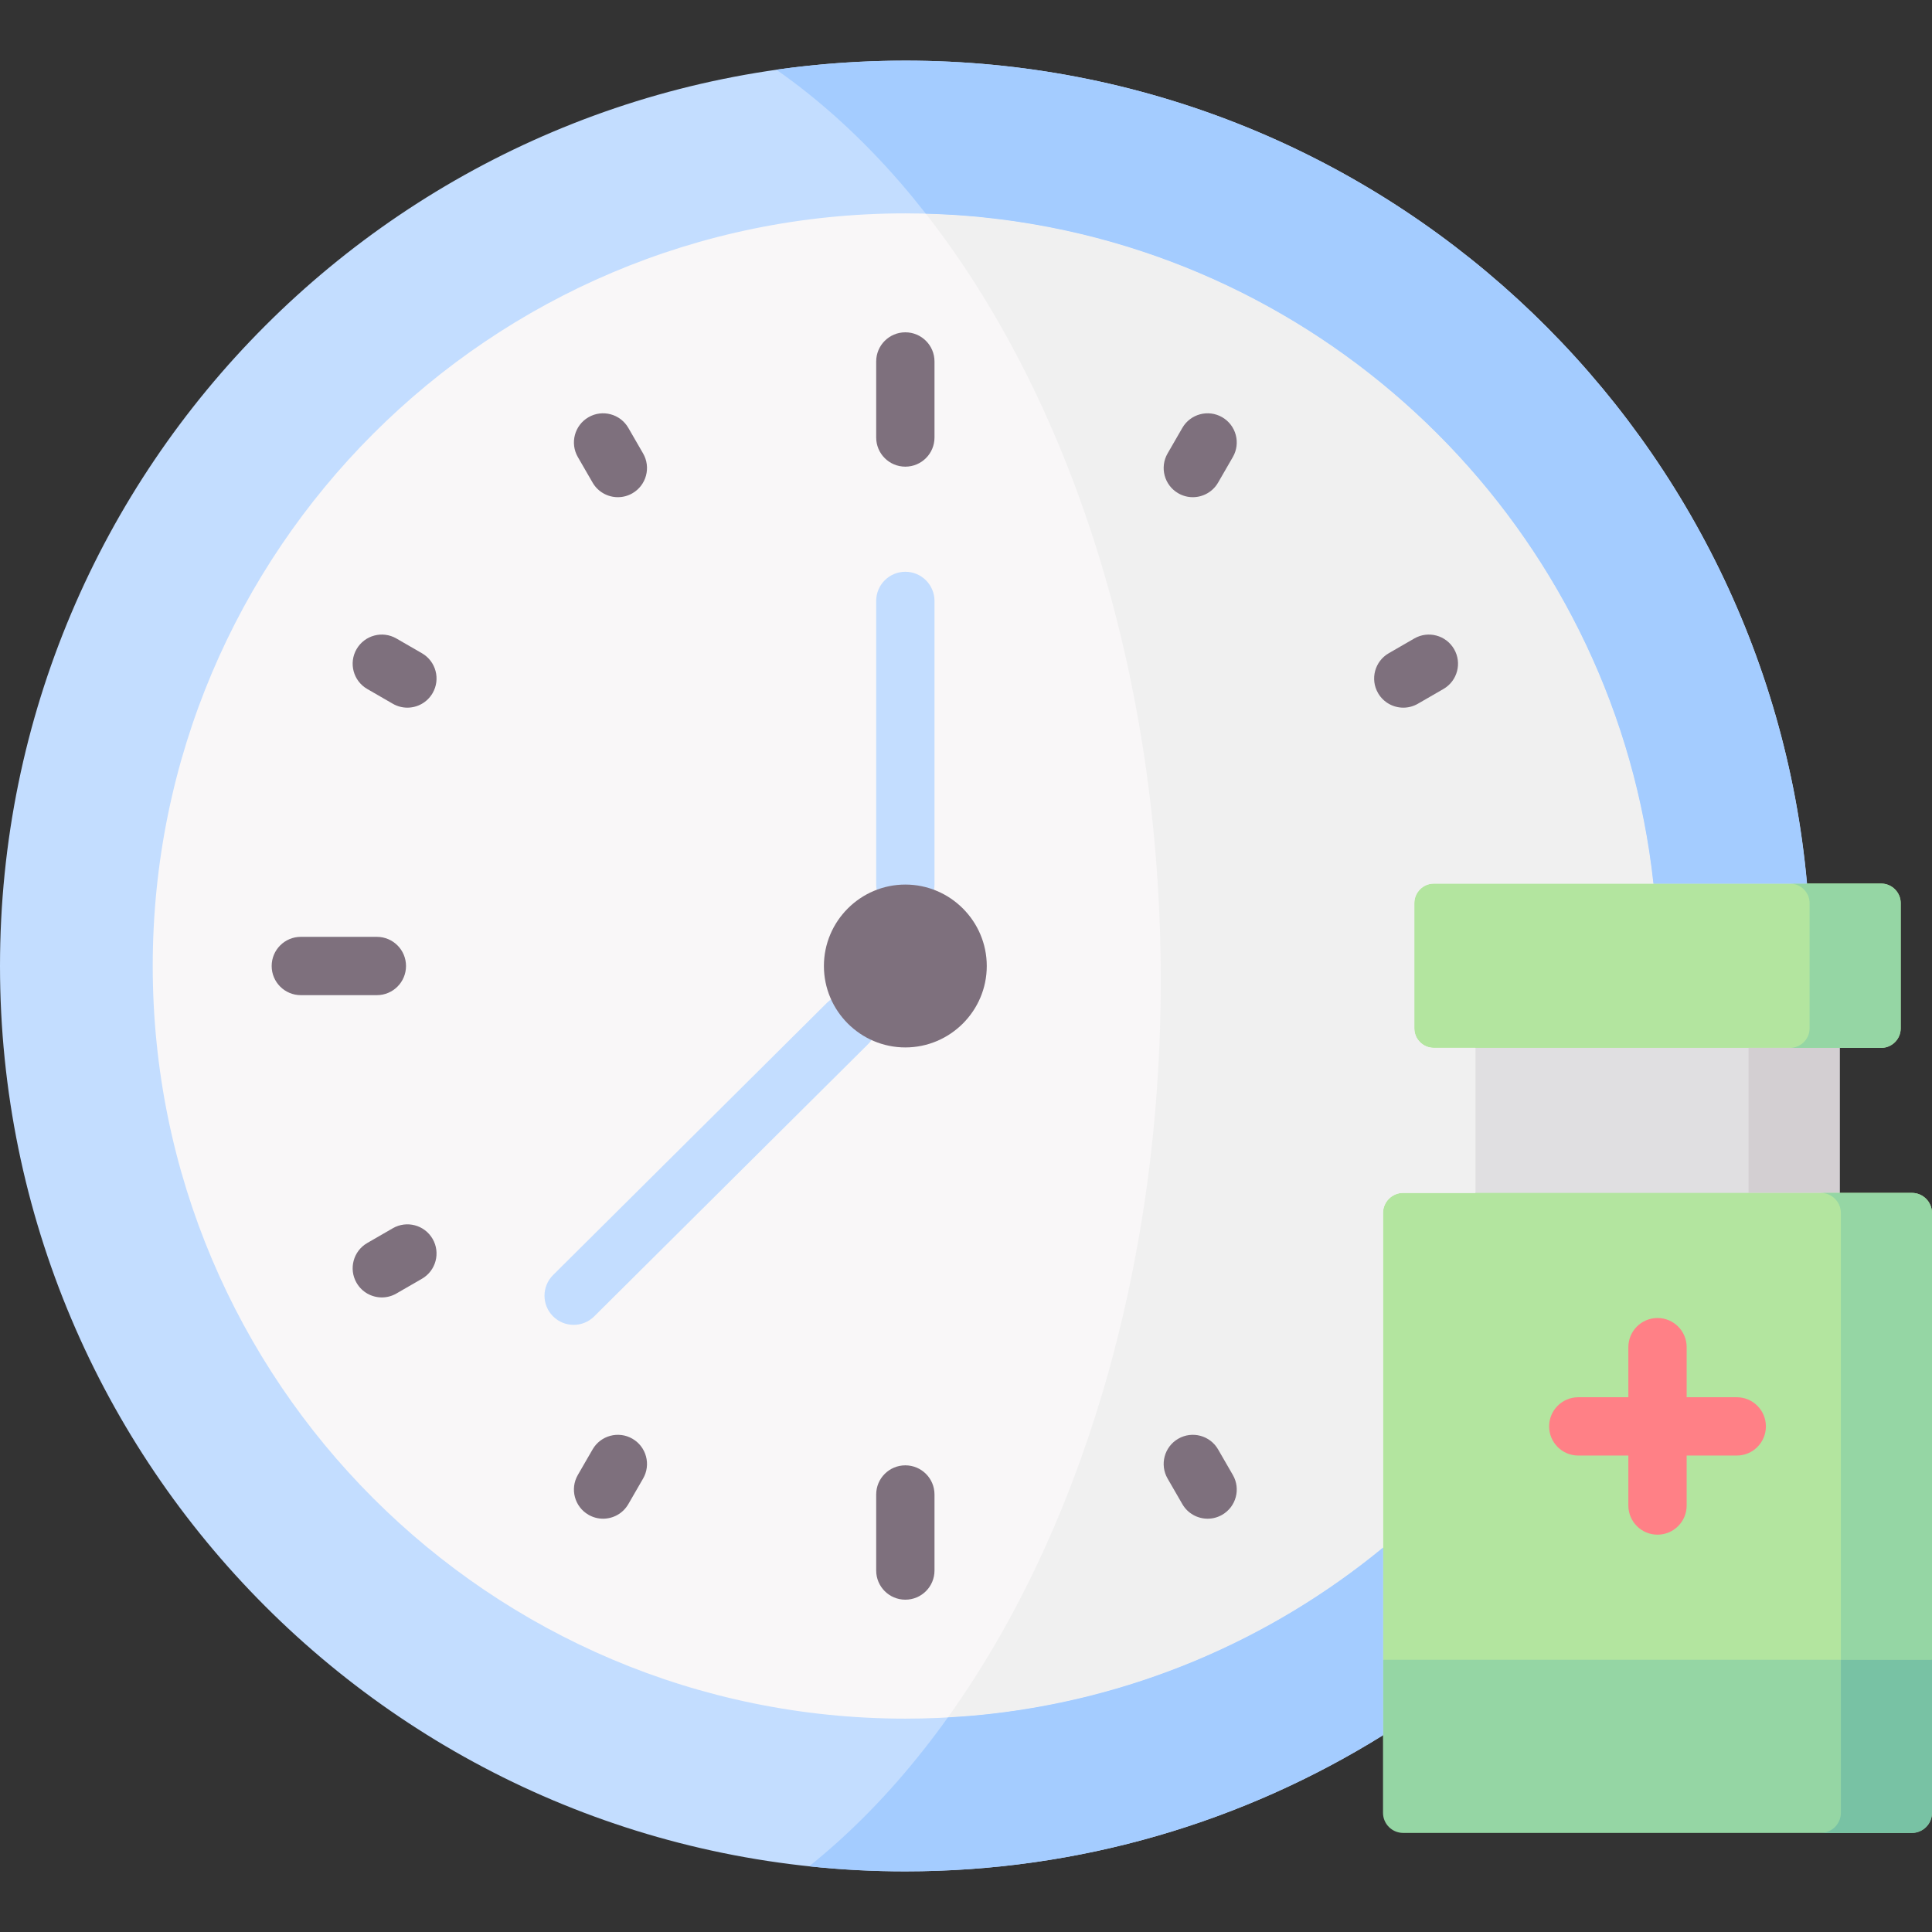 <svg id="Capa_1" enable-background="new 0 0 512 512" height="512" viewBox="0 0 512 512" width="512" xmlns="http://www.w3.org/2000/svg"><rect x="0" y="0" width="512" height="512" fill="#333333" stroke="none"/><g><g><path clip-rule="evenodd" d="m446.441 233.251c-11.33-104.021-99.462-184.971-206.488-184.971-114.735 0-207.714 93.011-207.714 207.72s92.979 207.72 207.714 207.72c50.052 0 95.987-17.726 131.847-47.221 74.787-58.785 70.728-142.452 74.641-183.248z" fill="#f9f7f8" fill-rule="evenodd"/></g><g><path clip-rule="evenodd" d="m478.885 234.156c-11.038-122.272-113.8-218.087-238.961-218.087-132.519 0-239.924 107.408-239.924 239.931s107.405 239.931 239.924 239.931c46.461 0 89.855-13.2 126.591-36.066l9.286-25.961-9.286-23.771c-34.429 28.298-78.524 45.323-126.591 45.323-110.15 0-199.45-89.302-199.45-199.456s89.3-199.456 199.45-199.456c102.762 0 187.39 77.738 198.253 177.612l22.077 10.046z" fill="#c3ddff" fill-rule="evenodd"/></g><g><path clip-rule="evenodd" d="m487.529 326.963v-60.07h-8.644-40.679-47.219v60.07h39.16 42.109z" fill="#e0dfe1" fill-rule="evenodd"/></g><g><path clip-rule="evenodd" d="m503.707 272.529v-33.204c0-2.833-2.336-5.169-5.169-5.169h-19.653-40.708-58.2c-2.833 0-5.169 2.336-5.169 5.169v33.204c0 2.862 2.336 5.169 5.169 5.169h11.009 47.22 40.678 8.644 11.009c2.833 0 5.17-2.307 5.17-5.169z" fill="#b3e59f" fill-rule="evenodd"/></g><g><path clip-rule="evenodd" d="m487.529 316.129v-38.431h-8.644-4.497-11.009v38.431h8.877 10.279z" fill="#d3cfd2" fill-rule="evenodd"/></g><g><path clip-rule="evenodd" d="m503.707 272.529v-33.204c0-2.833-2.336-5.169-5.169-5.169h-19.653-4.497c1.051 0 2.044.321 2.862.876s1.489 1.343 1.898 2.278c.263.613.409 1.314.409 2.015v4.526 24.297 4.38c0 .73-.146 1.402-.409 2.015-.788 1.84-2.628 3.154-4.76 3.154h4.497 8.644 11.009c2.832.001 5.169-2.306 5.169-5.168z" fill="#95d6a4" fill-rule="evenodd"/></g><g><path clip-rule="evenodd" d="m512 439.861v-118.417c0-2.92-2.395-5.315-5.315-5.315-44.942 0-89.884 0-134.855 0-2.92 0-5.315 2.395-5.315 5.315v88.689 29.729l72.742 13.667z" fill="#b3e59f" fill-rule="evenodd"/></g><g><path clip-rule="evenodd" d="m512 480.424v-40.563h-117.918-27.567v20.004 20.559c0 2.92 2.395 5.315 5.315 5.315h134.855c2.92 0 5.315-2.395 5.315-5.315z" fill="#95d6a4" fill-rule="evenodd"/></g><g><path clip-rule="evenodd" d="m512 439.861v-118.417c0-2.92-2.395-5.315-5.315-5.315h-19.157-4.994c2.92 0 5.315 2.395 5.315 5.315v118.418h24.151z" fill="#95d6a4" fill-rule="evenodd"/></g><g><path clip-rule="evenodd" d="m512 480.424v-40.563h-24.15v40.563c0 2.92-2.395 5.315-5.315 5.315h24.15c2.92 0 5.315-2.395 5.315-5.315z" fill="#78c2a4" fill-rule="evenodd"/></g><g><path clip-rule="evenodd" d="m374.809 272.529v-33.204c0-2.833 2.336-5.169 5.169-5.169h58.2c-10.689-98.121-92.513-174.866-192.822-177.524 38.05 48.652 62.259 121.601 62.259 203.164 0 77.3-21.726 146.861-56.418 195.338 43.686-2.424 83.606-18.923 115.319-45.031v-88.66c0-2.92 2.395-5.315 5.315-5.315h19.157v-38.431h-11.009c-2.834.001-5.17-2.306-5.17-5.168z" fill="#f0f0f0" fill-rule="evenodd"/></g><g><path clip-rule="evenodd" d="m478.856 234.156c-11.039-122.272-113.772-218.087-238.932-218.087-11.622 0-23.011.818-34.196 2.395 11.681 8.148 22.632 18.164 32.765 29.816 2.336 2.687 4.614 5.49 6.862 8.352 4.643.117 9.257.409 13.813.818 3.679.38 7.359.818 10.98 1.373 88.716 13.492 158.246 85.448 168.029 175.334h8.177 28.034 4.468z" fill="#a4ccff" fill-rule="evenodd"/></g><g><path clip-rule="evenodd" d="m239.924 495.931c46.461 0 89.855-13.229 126.591-36.095v-19.975-19.157-10.571c-29.932 24.618-67.165 40.68-107.989 44.476-2.424.204-4.877.38-7.33.526-2.073 2.92-4.205 5.753-6.395 8.527-9.345 11.856-19.507 22.223-30.37 30.926 8.381.905 16.879 1.343 25.493 1.343z" fill="#a4ccff" fill-rule="evenodd"/></g><g><path d="m239.925 423.933c-4.268 0-7.726-3.459-7.726-7.726v-20.15c0-4.267 3.459-7.726 7.726-7.726s7.726 3.459 7.726 7.726v20.15c0 4.267-3.459 7.726-7.726 7.726zm0-300.263c-4.268 0-7.726-3.459-7.726-7.726v-20.15c0-4.267 3.459-7.726 7.726-7.726s7.726 3.459 7.726 7.726v20.15c0 4.266-3.459 7.726-7.726 7.726z" fill="#7e707d"/></g><g><path d="m99.871 263.726h-20.15c-4.268 0-7.726-3.459-7.726-7.726s3.459-7.726 7.726-7.726h20.15c4.268 0 7.726 3.459 7.726 7.726.001 4.267-3.458 7.726-7.726 7.726z" fill="#7e707d"/></g><g><path d="m159.816 402.471c-1.312 0-2.64-.335-3.857-1.037-3.695-2.134-4.961-6.86-2.826-10.555l3.913-6.775c2.134-3.695 6.863-4.959 10.554-2.826 3.695 2.134 4.961 6.86 2.826 10.555l-3.913 6.775c-1.431 2.478-4.028 3.863-6.697 3.863zm156.29-270.711c-1.311 0-2.64-.334-3.857-1.037-3.695-2.134-4.961-6.859-2.827-10.554l3.912-6.775c2.134-3.696 6.858-4.963 10.555-2.827 3.695 2.134 4.961 6.859 2.827 10.554l-3.912 6.775c-1.432 2.478-4.028 3.864-6.698 3.864z" fill="#7e707d"/></g><g><path d="m101.192 343.831c-2.669 0-5.266-1.385-6.697-3.863-2.135-3.695-.869-8.421 2.825-10.555l6.775-3.913c3.694-2.134 8.42-.87 10.555 2.825s.869 8.421-2.825 10.555l-6.775 3.913c-1.217.704-2.546 1.038-3.858 1.038zm270.703-156.293c-2.669 0-5.266-1.385-6.697-3.863-2.135-3.695-.869-8.421 2.825-10.555l6.775-3.913c3.694-2.134 8.42-.87 10.555 2.825s.869 8.421-2.825 10.555l-6.775 3.913c-1.217.703-2.546 1.038-3.858 1.038z" fill="#7e707d"/></g><g><path d="m320.032 402.471c-2.67 0-5.267-1.386-6.698-3.864l-3.912-6.775c-2.134-3.695-.868-8.421 2.827-10.554 3.697-2.134 8.421-.869 10.555 2.827l3.912 6.775c2.134 3.695.868 8.421-2.827 10.554-1.217.702-2.546 1.037-3.857 1.037zm-156.289-270.711c-2.67 0-5.266-1.385-6.697-3.863l-3.913-6.775c-2.135-3.695-.869-8.421 2.826-10.555 3.694-2.134 8.42-.869 10.554 2.826l3.913 6.775c2.135 3.695.869 8.421-2.826 10.555-1.216.703-2.546 1.037-3.857 1.037z" fill="#7e707d"/></g><g><path d="m107.953 187.538c-1.312 0-2.64-.335-3.858-1.038l-6.775-3.913c-3.694-2.134-4.96-6.86-2.825-10.555 2.134-3.696 6.858-4.96 10.555-2.825l6.775 3.913c3.694 2.134 4.96 6.86 2.825 10.555-1.431 2.477-4.028 3.863-6.697 3.863z" fill="#7e707d"/></g><path d="m460.254 370.283h-13.27v-13.271c0-4.267-3.459-7.726-7.726-7.726s-7.726 3.459-7.726 7.726v13.271h-13.27c-4.268 0-7.726 3.459-7.726 7.726s3.459 7.726 7.726 7.726h13.27v13.241c0 4.267 3.459 7.726 7.726 7.726s7.726-3.459 7.726-7.726v-13.241h13.27c4.268 0 7.726-3.459 7.726-7.726s-3.459-7.726-7.726-7.726z" fill="#ff8086"/><g><path d="m152.026 351.101c-1.985 0-3.97-.76-5.48-2.28-3.008-3.026-2.993-7.919.033-10.927l72.597-72.16c3.026-3.007 7.919-2.994 10.927.033 3.008 3.026 2.993 7.919-.033 10.927l-72.597 72.16c-1.507 1.499-3.477 2.247-5.447 2.247z" fill="#c3ddff"/></g><g><path d="m239.925 242.145c-4.268 0-7.726-3.459-7.726-7.726v-75.168c0-4.267 3.459-7.726 7.726-7.726s7.726 3.459 7.726 7.726v75.168c0 4.267-3.459 7.726-7.726 7.726z" fill="#c3ddff"/></g><g><path clip-rule="evenodd" d="m239.924 277.581c11.885 0 21.58-9.695 21.58-21.581s-9.695-21.581-21.58-21.581-21.58 9.695-21.58 21.581 9.695 21.581 21.58 21.581z" fill="#7e707d" fill-rule="evenodd"/></g></g></svg>